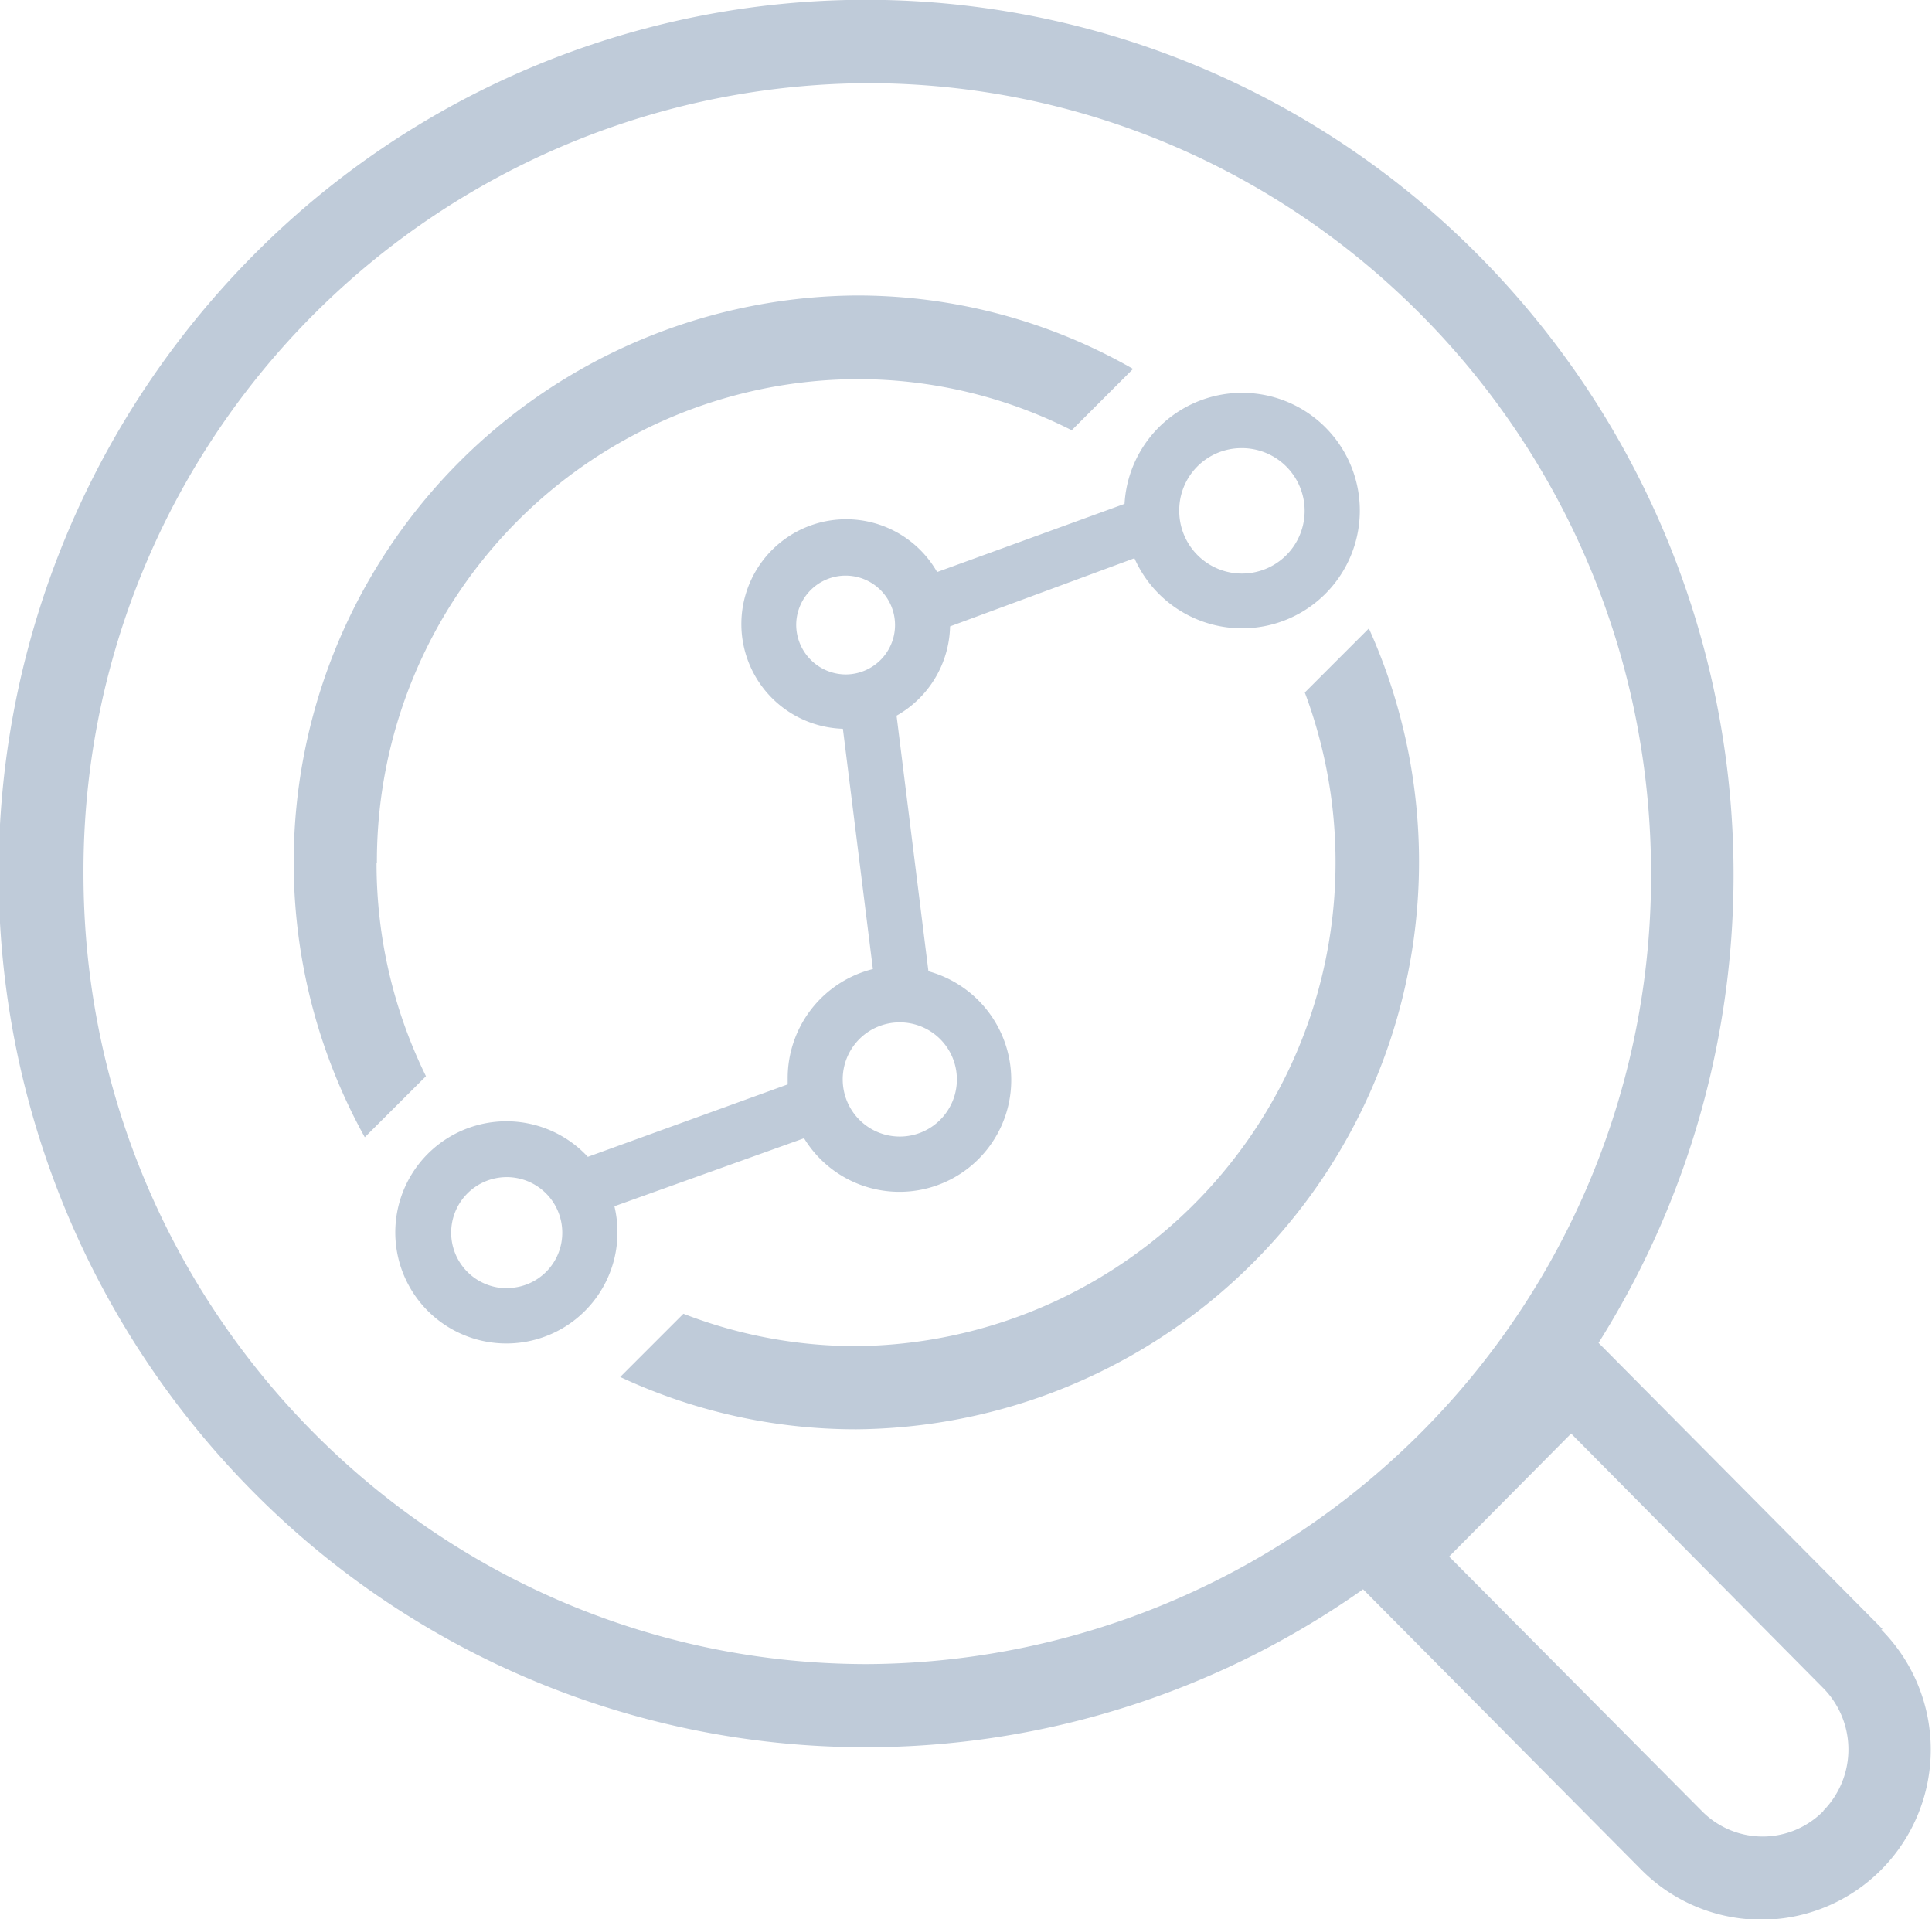 <svg id="图层_1" data-name="图层 1" xmlns="http://www.w3.org/2000/svg" viewBox="0 0 113.39 112.64"><defs><style>.cls-1{fill:#bfcbd9;}</style></defs><title>检测manage</title><path class="cls-1" d="M110.49,95.61,93.82,78.81a51.61,51.61,0,0,0-7-63.78,50.6,50.6,0,0,0-72,0,51.52,51.52,0,0,0,0,72.48,50.6,50.6,0,0,0,65.18,5.76l16.33,16.46a9.92,9.92,0,0,0,14.08,0,10,10,0,0,0,0-14.1ZM4.9,51.27a46.23,46.23,0,0,1,46-46.39c25.37,0,46,20.8,46,46.39a46.24,46.24,0,0,1-46,46.39C25.52,97.66,4.9,76.84,4.9,51.27Zm102.13,55a5,5,0,0,1-7.16,0L85.05,91.35l7.16-7.22L107,99.06a5.13,5.13,0,0,1,0,7.22l1.72,1.73L107,106.28Z"/><path class="cls-1" d="M47.19,66.8a6.56,6.56,0,0,0,12.16-3.46A6.61,6.61,0,0,0,54.49,57L52.62,42a6.17,6.17,0,0,0,3.14-5.24l10.82-4A6.91,6.91,0,1,0,66,29.57l-11,4a6.15,6.15,0,1,0-5.53,9.2l1.76,14.1a6.6,6.6,0,0,0-5,6.41c0,.12,0,.23,0,.36L34.5,67.89a6.52,6.52,0,1,0,1.74,4.44,6.55,6.55,0,0,0-.18-1.54ZM72.84,26.3A3.68,3.68,0,1,1,69.21,30,3.65,3.65,0,0,1,72.84,26.3ZM46.73,36.65a2.9,2.9,0,1,1,2.9,2.93A2.92,2.92,0,0,1,46.73,36.65ZM52.78,60a3.35,3.35,0,1,1-3.32,3.35A3.34,3.34,0,0,1,52.78,60Zm-23,15.6A3.26,3.26,0,1,1,33,72.33,3.24,3.24,0,0,1,29.77,75.59Z"/><path class="cls-1" d="M22.12,50.64A28.3,28.3,0,0,1,50.26,22.25a27.76,27.76,0,0,1,12.64,3l3.6-3.6a32.58,32.58,0,0,0-16.24-4.31,33.27,33.27,0,0,0-28.85,49.4L25,63.16a28.31,28.31,0,0,1-2.9-12.52Zm54.46-10A28.4,28.4,0,0,1,50.25,79a28,28,0,0,1-10.14-1.9L36.4,80.81a32.69,32.69,0,0,0,13.86,3.07,33.31,33.31,0,0,0,30.08-47Z"/></svg>